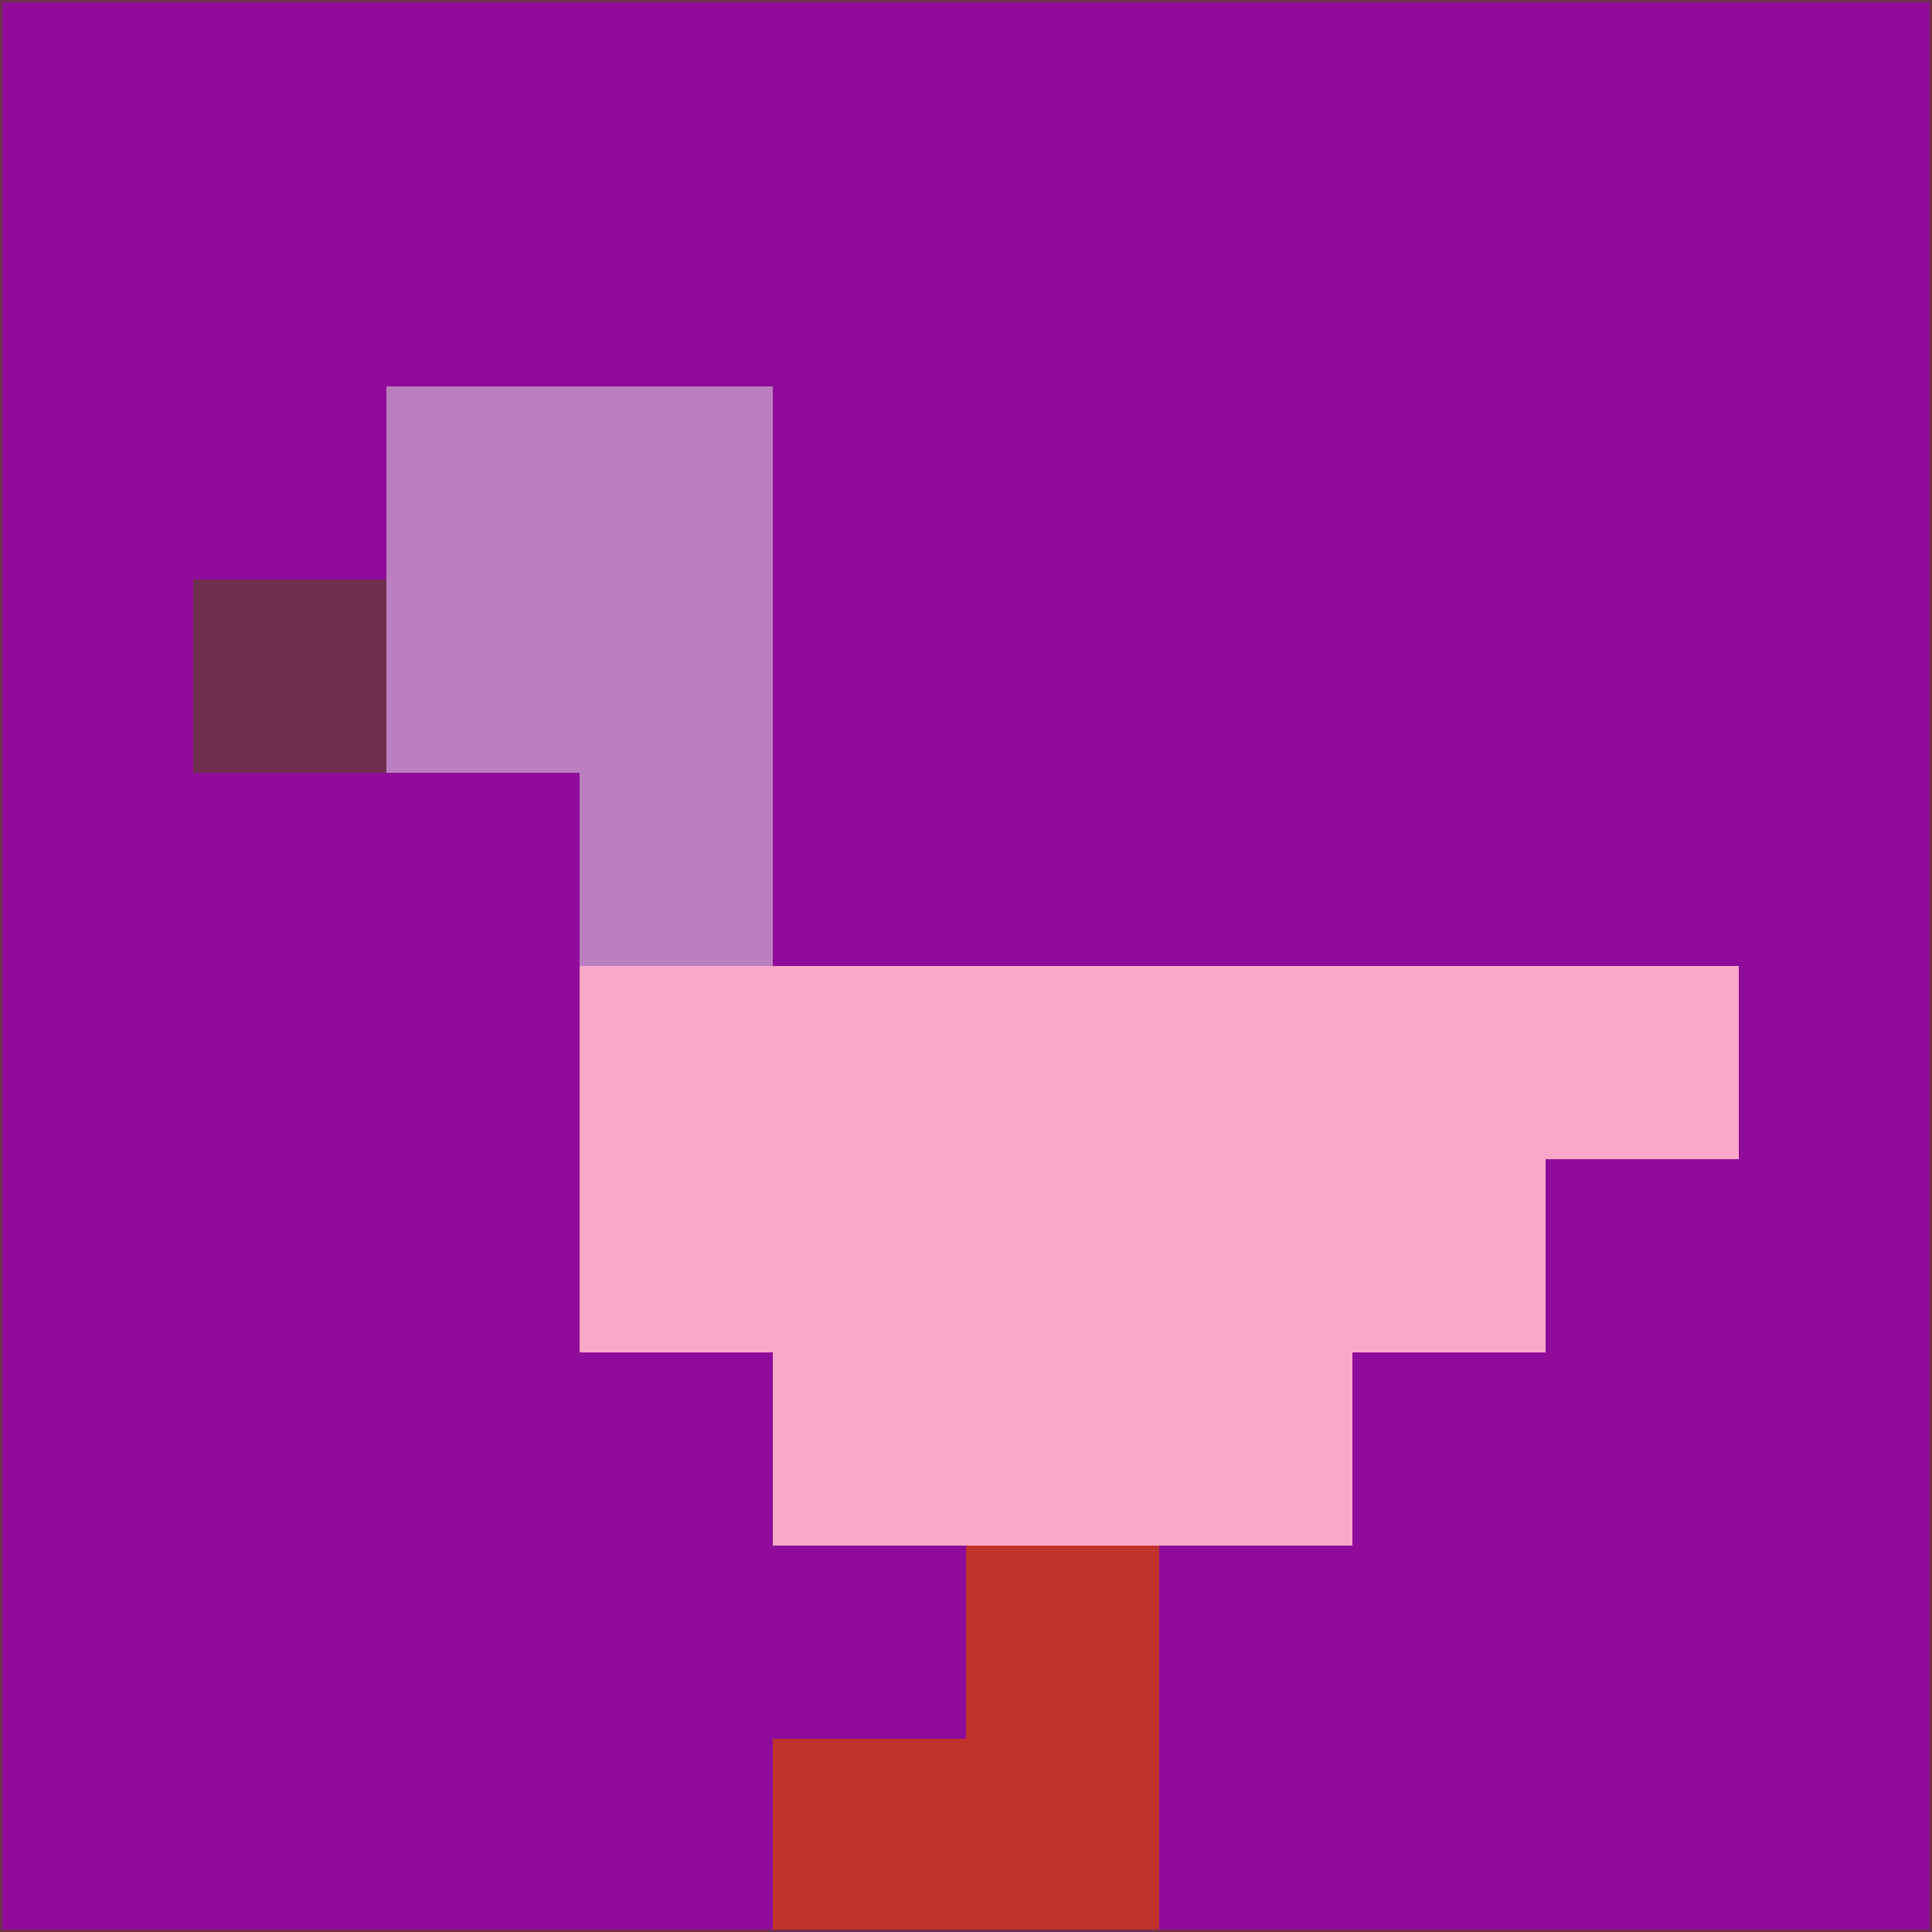 <svg xmlns="http://www.w3.org/2000/svg" version="1.1" width="785" height="785">
  <title>'goose-pfp-694263' by Dmitri Cherniak (Cyberpunk Edition)</title>
  <desc>
    seed=717899
    backgroundColor=#8f0c9a
    padding=20
    innerPadding=0
    timeout=500
    dimension=1
    border=false
    Save=function(){return n.handleSave()}
    frame=12

    Rendered at 2024-09-15T22:37:00.408Z
    Generated in 1ms
    Modified for Cyberpunk theme with new color scheme
  </desc>
  <defs/>
  <rect width="100%" height="100%" fill="#8f0c9a"/>
  <g>
    <g id="0-0">
      <rect x="0" y="0" height="785" width="785" fill="#8f0c9a"/>
      <g>
        <!-- Neon blue -->
        <rect id="0-0-2-2-2-2" x="157" y="157" width="157" height="157" fill="#bb7fbf"/>
        <rect id="0-0-3-2-1-4" x="235.5" y="157" width="78.5" height="314" fill="#bb7fbf"/>
        <!-- Electric purple -->
        <rect id="0-0-4-5-5-1" x="314" y="392.5" width="392.5" height="78.5" fill="#faa8c8"/>
        <rect id="0-0-3-5-5-2" x="235.5" y="392.5" width="392.5" height="157" fill="#faa8c8"/>
        <rect id="0-0-4-5-3-3" x="314" y="392.5" width="235.5" height="235.5" fill="#faa8c8"/>
        <!-- Neon pink -->
        <rect id="0-0-1-3-1-1" x="78.5" y="235.5" width="78.5" height="78.5" fill="#6e2f4d"/>
        <!-- Cyber yellow -->
        <rect id="0-0-5-8-1-2" x="392.5" y="628" width="78.5" height="157" fill="#c1342b"/>
        <rect id="0-0-4-9-2-1" x="314" y="706.5" width="157" height="78.5" fill="#c1342b"/>
      </g>
      <rect x="0" y="0" stroke="#6e2f4d" stroke-width="2" height="785" width="785" fill="none"/>
    </g>
  </g>
  <script xmlns=""/>
</svg>